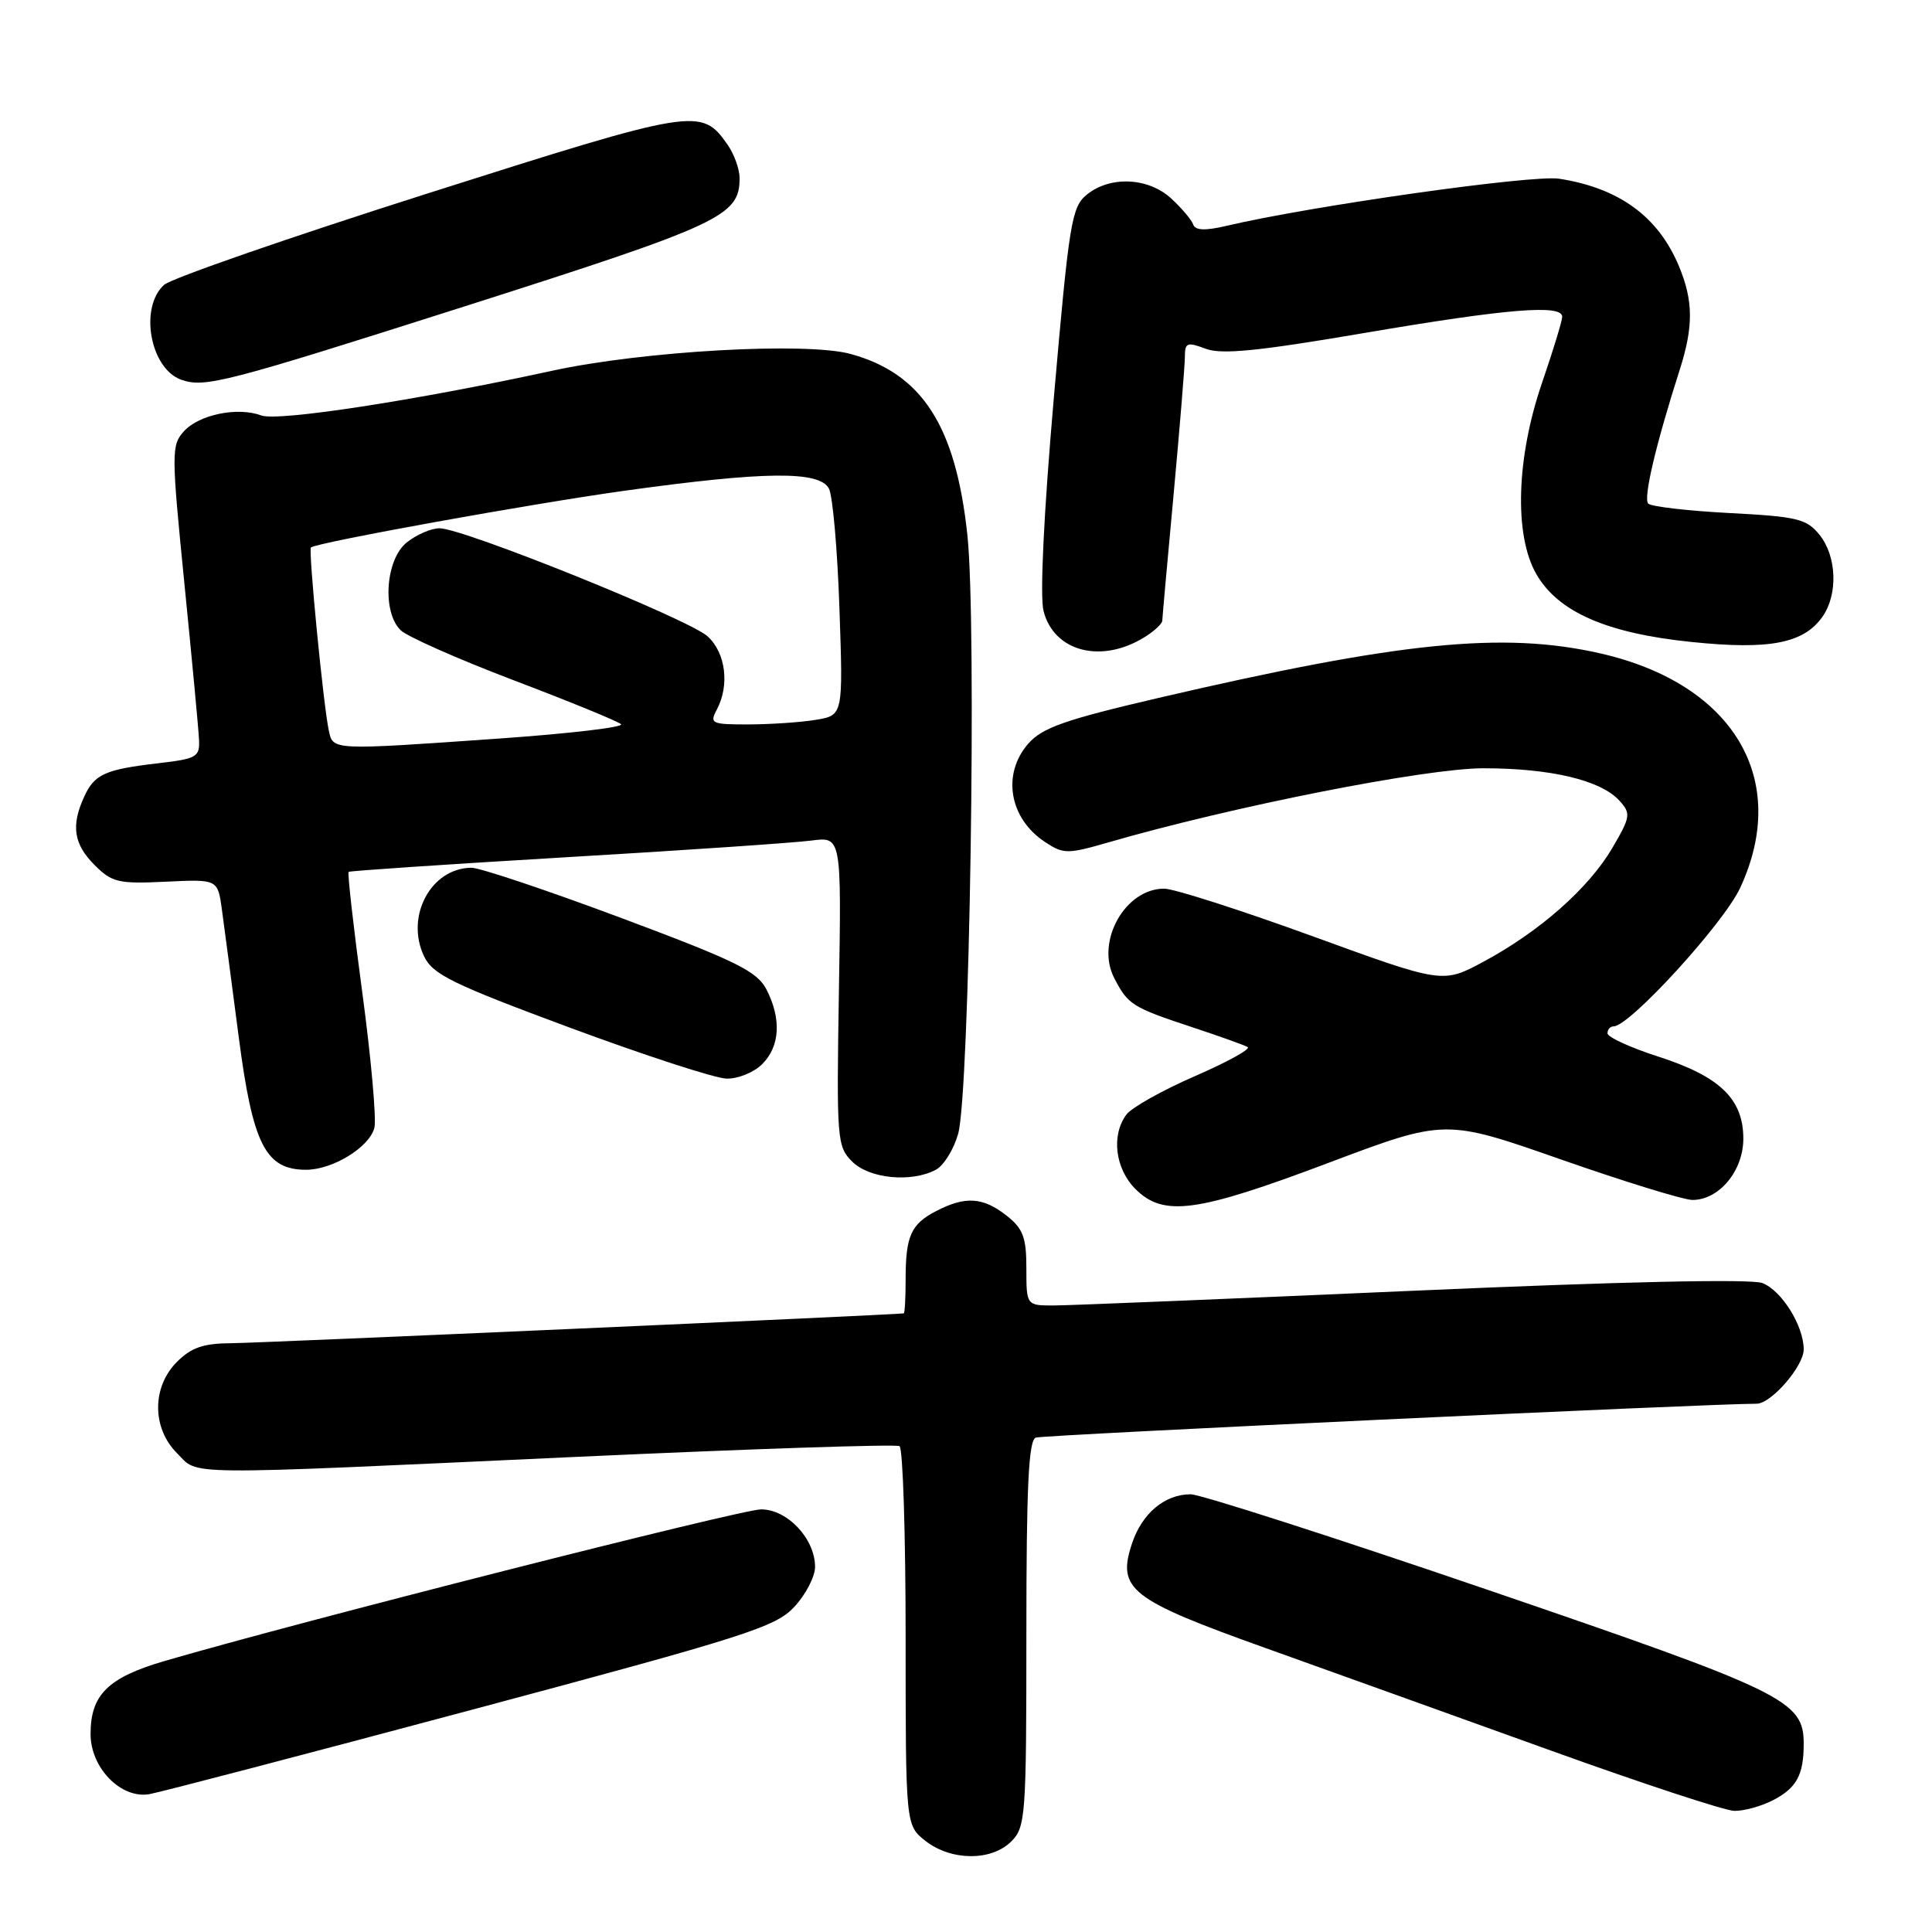 <?xml version="1.0" encoding="UTF-8" standalone="no"?>
<!DOCTYPE svg PUBLIC "-//W3C//DTD SVG 1.1//EN" "http://www.w3.org/Graphics/SVG/1.1/DTD/svg11.dtd" >
<svg xmlns="http://www.w3.org/2000/svg" xmlns:xlink="http://www.w3.org/1999/xlink" version="1.1" viewBox="0 0 256 256">
 <g >
 <path fill="currentColor"
d=" M 134.00 244.00 C 135.90 242.10 136.00 240.67 136.00 216.47 C 136.00 196.95 136.29 190.83 137.25 190.49 C 138.21 190.14 226.38 186.00 232.76 186.00 C 234.69 186.00 239.00 181.04 239.00 178.80 C 239.00 175.68 236.07 170.98 233.52 170.01 C 232.02 169.44 214.67 169.82 187.31 171.03 C 163.22 172.09 141.81 172.97 139.75 172.98 C 136.00 173.00 136.00 173.00 136.00 168.07 C 136.00 163.94 135.57 162.81 133.37 161.07 C 130.25 158.62 127.92 158.47 124.07 160.46 C 120.69 162.21 120.00 163.75 120.00 169.58 C 120.00 172.01 119.89 174.01 119.75 174.03 C 117.68 174.26 34.15 177.97 30.70 177.98 C 26.96 178.00 25.37 178.54 23.45 180.45 C 20.12 183.79 20.12 189.21 23.45 192.55 C 26.44 195.53 22.94 195.50 76.44 193.04 C 99.51 191.98 118.75 191.34 119.19 191.62 C 119.64 191.89 120.00 203.31 120.00 216.99 C 120.00 241.85 120.00 241.85 122.63 243.93 C 126.03 246.59 131.37 246.63 134.00 244.00 Z  M 234.93 238.54 C 238.06 236.92 239.00 235.20 239.00 231.06 C 239.00 225.34 236.57 224.15 197.30 210.72 C 176.84 203.72 159.05 198.00 157.77 198.00 C 154.33 198.00 151.31 200.54 149.99 204.54 C 147.99 210.59 149.73 211.95 167.68 218.37 C 176.38 221.49 193.40 227.60 205.50 231.96 C 217.60 236.32 228.53 239.92 229.80 239.95 C 231.06 239.98 233.37 239.34 234.93 238.54 Z  M 62.50 226.56 C 98.85 216.84 102.75 215.60 105.25 212.92 C 106.76 211.30 108.00 208.91 108.00 207.62 C 108.00 203.90 104.34 200.00 100.85 200.00 C 98.18 200.00 39.42 214.94 21.78 220.10 C 14.30 222.29 12.00 224.56 12.00 229.77 C 12.00 234.27 16.05 238.40 19.81 237.73 C 21.29 237.47 40.50 232.44 62.50 226.56 Z  M 175.99 154.10 C 191.49 148.26 191.49 148.26 206.82 153.63 C 215.25 156.58 223.10 159.00 224.26 159.00 C 227.80 159.00 231.00 155.14 231.00 150.88 C 231.00 145.63 227.91 142.64 219.75 140.01 C 216.04 138.82 213.00 137.42 213.00 136.92 C 213.00 136.41 213.36 136.00 213.81 136.00 C 215.93 136.00 228.37 122.39 230.57 117.67 C 237.27 103.29 229.71 90.60 212.06 86.58 C 199.18 83.65 185.50 85.03 153.50 92.48 C 141.10 95.37 138.11 96.42 136.25 98.54 C 132.72 102.58 133.73 108.47 138.50 111.59 C 140.92 113.18 141.46 113.18 146.80 111.64 C 163.32 106.85 188.87 101.81 196.55 101.80 C 205.50 101.80 212.13 103.38 214.60 106.11 C 216.12 107.80 216.06 108.23 213.63 112.38 C 210.51 117.69 204.03 123.42 196.59 127.42 C 191.17 130.34 191.17 130.34 173.88 124.04 C 164.37 120.58 155.54 117.75 154.26 117.75 C 149.06 117.75 145.14 124.79 147.65 129.62 C 149.48 133.14 150.00 133.47 158.00 136.12 C 161.57 137.30 164.87 138.48 165.32 138.74 C 165.77 139.00 162.62 140.73 158.32 142.60 C 154.02 144.47 149.94 146.76 149.25 147.69 C 147.22 150.43 147.76 154.85 150.45 157.55 C 154.18 161.27 158.54 160.68 175.99 154.10 Z  M 124.02 154.99 C 125.06 154.43 126.38 152.29 126.96 150.24 C 128.48 144.80 129.44 82.57 128.18 70.86 C 126.63 56.40 122.17 49.49 112.70 46.90 C 106.81 45.29 85.26 46.50 73.20 49.12 C 55.06 53.07 36.80 55.87 34.62 55.05 C 31.50 53.88 26.37 54.93 24.37 57.15 C 22.70 58.99 22.70 59.94 24.43 77.29 C 25.43 87.31 26.31 96.62 26.37 98.00 C 26.49 100.30 26.07 100.54 21.00 101.13 C 13.89 101.96 12.51 102.58 11.14 105.60 C 9.39 109.43 9.77 111.86 12.54 114.63 C 14.84 116.93 15.69 117.13 21.96 116.83 C 28.85 116.50 28.85 116.50 29.40 120.50 C 29.70 122.70 30.71 130.33 31.64 137.46 C 33.49 151.66 35.19 155.00 40.55 155.00 C 44.09 155.00 48.96 152.01 49.61 149.43 C 49.89 148.29 49.18 140.24 48.01 131.56 C 46.84 122.88 46.03 115.67 46.19 115.53 C 46.36 115.39 59.32 114.52 75.00 113.59 C 90.68 112.67 105.30 111.67 107.50 111.38 C 111.50 110.85 111.50 110.85 111.16 131.34 C 110.84 151.01 110.91 151.91 112.91 153.91 C 115.19 156.19 120.77 156.73 124.02 154.99 Z  M 101.00 141.00 C 103.36 138.64 103.56 134.99 101.55 131.09 C 100.30 128.69 97.57 127.34 82.30 121.63 C 72.51 117.97 63.59 114.98 62.47 114.98 C 57.10 115.02 53.67 121.44 56.19 126.71 C 57.35 129.13 59.91 130.38 75.51 136.17 C 85.41 139.84 94.74 142.88 96.25 142.92 C 97.76 142.97 99.90 142.10 101.00 141.00 Z  M 151.75 84.37 C 152.99 83.59 154.01 82.63 154.01 82.23 C 154.02 81.83 154.69 74.30 155.51 65.50 C 156.32 56.70 156.99 48.53 157.00 47.34 C 157.00 45.39 157.28 45.28 159.75 46.21 C 161.87 47.01 166.67 46.53 180.80 44.12 C 199.71 40.90 207.00 40.30 207.00 41.97 C 207.00 42.50 205.80 46.44 204.33 50.72 C 200.92 60.64 200.61 70.90 203.56 76.05 C 206.44 81.08 212.85 83.90 224.08 85.06 C 234.48 86.14 239.00 85.26 241.50 81.70 C 243.57 78.74 243.38 73.69 241.09 70.86 C 239.37 68.74 238.15 68.45 229.15 67.98 C 223.64 67.69 218.80 67.13 218.40 66.73 C 217.72 66.05 219.38 58.97 222.57 49.00 C 224.41 43.25 224.38 39.85 222.46 35.25 C 219.72 28.69 214.53 24.91 206.59 23.68 C 203.04 23.13 173.63 27.30 162.50 29.93 C 159.68 30.59 158.38 30.54 158.11 29.75 C 157.89 29.14 156.59 27.59 155.21 26.32 C 152.18 23.51 147.13 23.27 144.02 25.78 C 141.99 27.43 141.67 29.40 139.64 52.69 C 138.30 68.09 137.77 79.05 138.28 80.98 C 139.68 86.40 146.01 87.99 151.75 84.37 Z  M 61.71 40.55 C 95.57 29.75 98.00 28.62 98.00 23.61 C 98.00 22.42 97.28 20.42 96.40 19.16 C 92.93 14.21 92.21 14.33 56.73 25.61 C 38.46 31.42 22.71 36.88 21.75 37.74 C 18.43 40.72 19.88 48.83 24.00 50.31 C 27.12 51.42 29.74 50.74 61.71 40.55 Z  M 43.56 96.75 C 42.85 93.46 40.84 72.82 41.20 72.54 C 42.09 71.86 70.47 66.73 82.94 65.00 C 101.40 62.44 108.61 62.37 109.84 64.75 C 110.34 65.71 110.97 72.86 111.23 80.64 C 111.72 94.78 111.72 94.78 108.11 95.38 C 106.12 95.71 102.12 95.98 99.21 95.99 C 94.30 96.00 94.00 95.87 94.96 94.07 C 96.71 90.81 96.17 86.50 93.75 84.31 C 91.23 82.03 61.38 70.00 58.24 70.00 C 57.13 70.00 55.17 70.85 53.88 71.89 C 51.09 74.15 50.61 81.04 53.07 83.49 C 53.90 84.33 60.64 87.31 68.04 90.13 C 75.44 92.94 81.85 95.56 82.29 95.96 C 82.72 96.35 75.52 97.20 66.29 97.85 C 43.76 99.43 44.13 99.45 43.56 96.75 Z "/>
</g>
</svg>